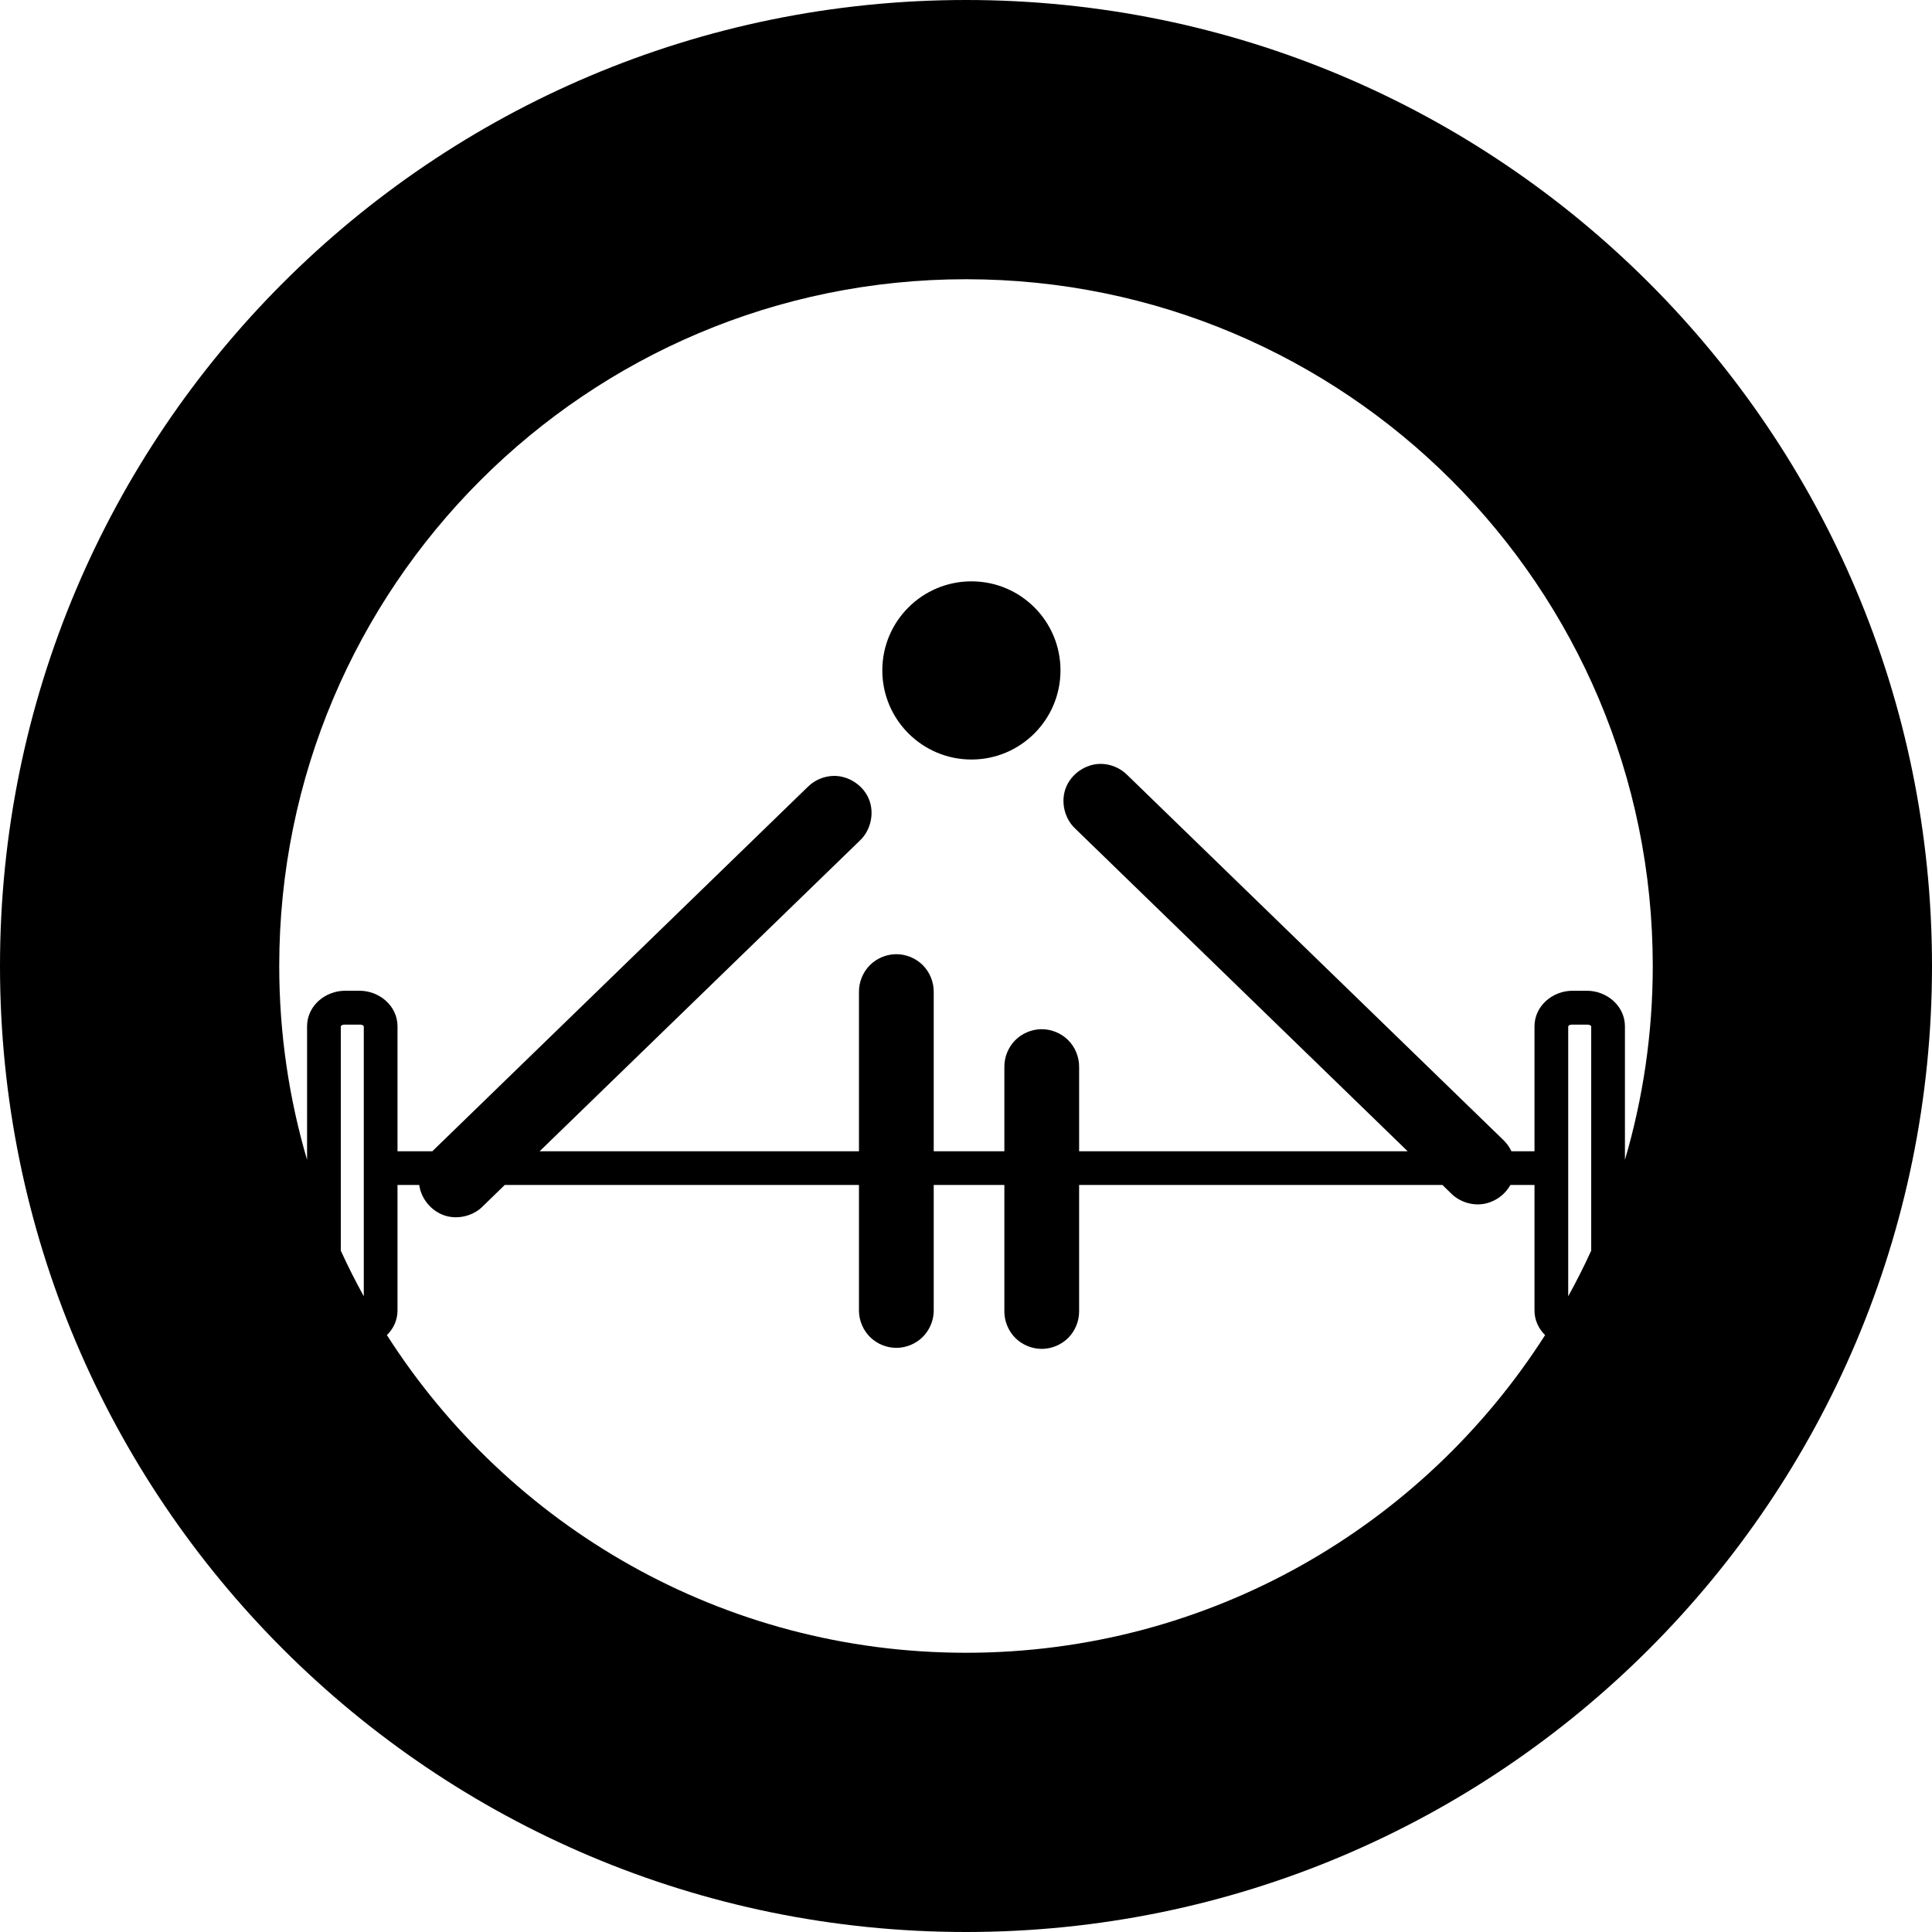 <?xml version="1.0" encoding="UTF-8" standalone="no"?>
<!-- Created with Inkscape (http://www.inkscape.org/) -->

<svg
   xmlns:dc="http://purl.org/dc/elements/1.1/"
   xmlns:cc="http://creativecommons.org/ns#"
   xmlns:rdf="http://www.w3.org/1999/02/22-rdf-syntax-ns#"
   xmlns:svg="http://www.w3.org/2000/svg"
   xmlns="http://www.w3.org/2000/svg"
   xmlns:sodipodi="http://sodipodi.sourceforge.net/DTD/sodipodi-0.dtd"
   xmlns:inkscape="http://www.inkscape.org/namespaces/inkscape"
   width="512"
   height="512"
   id="svg4319"
   version="1.1"
   inkscape:version="0.48.4 r9939"
   sodipodi:docname="strength-circle-o.svg">
  <defs
     id="defs4321" />
  <sodipodi:namedview
     id="base"
     pagecolor="#ffffff"
     bordercolor="#666666"
     borderopacity="1.0"
     inkscape:pageopacity="0.0"
     inkscape:pageshadow="2"
     inkscape:zoom="1.4"
     inkscape:cx="290.72326"
     inkscape:cy="284.99058"
     inkscape:document-units="px"
     inkscape:current-layer="layer1"
     showgrid="false"
     inkscape:window-width="1920"
     inkscape:window-height="1031"
     inkscape:window-x="0"
     inkscape:window-y="25"
     inkscape:window-maximized="1" />
  <g
     inkscape:label="Layer 1"
     inkscape:groupmode="layer"
     id="layer1"
     transform="translate(0,-540.362)">
    <path
       style="fill:#000000"
       d="m 256,540.362 c -141.385,0 -256,114.615 -256,256 0,141.385 114.615,256 256,256 141.385,0 256,-114.615 256,-256 0,-141.385 -114.615,-256 -256,-256 z m 0,74 c 100.516,0 182,81.484 182,182 0,17.846 -2.588,35.079 -7.375,51.375 0,-11.792 0,-23.583 0,-35.375 0,-5.452 -4.831,-9.438 -10.062,-9.438 -1.281,0 -2.562,0 -3.844,0 -5.231,0 -10.062,3.986 -10.062,9.438 0,11.052 0,22.042 0,33.094 l -6.116,0 c -0.505,-1.082 -1.207,-2.073 -2.062,-2.907 -33.271,-32.292 -66.542,-64.583 -99.812,-96.875 -1.874,-1.861 -4.516,-2.922 -7.156,-2.875 -3.902,0.075 -7.637,2.685 -9.047,6.324 -1.41,3.639 -0.41,8.085 2.422,10.769 29.385,28.521 58.771,57.042 88.156,85.562 -29.021,0 -58.042,0 -87.062,0 0,-7.438 0,-14.875 0,-22.312 0.034,-2.64 -1.041,-5.278 -2.911,-7.142 -1.87,-1.864 -4.511,-2.931 -7.151,-2.889 -2.588,0.041 -5.144,1.144 -6.948,3 -1.804,1.856 -2.835,4.442 -2.802,7.031 0,7.438 0,14.875 0,22.312 -6.24,0 -12.479,0 -18.719,0 0,-14.062 0,-28.125 0,-42.188 0.034,-2.64 -1.041,-5.278 -2.911,-7.142 -1.87,-1.864 -4.511,-2.931 -7.151,-2.889 -2.588,0.041 -5.144,1.144 -6.948,3 -1.804,1.856 -2.835,4.442 -2.802,7.031 0,14.062 0,28.125 0,42.188 -28.208,0 -56.417,0 -84.625,0 28.292,-27.448 56.583,-54.896 84.875,-82.344 2.892,-2.716 3.889,-7.262 2.399,-10.94 -1.49,-3.677 -5.37,-6.248 -9.337,-6.185 -2.536,0.035 -5.044,1.088 -6.844,2.875 -33.177,32.198 -66.354,64.396 -99.531,96.594 -1.885,0 -7.342,0 -9.228,0 0,-11.031 0,-22.062 0,-33.094 0,-5.452 -4.831,-9.438 -10.062,-9.438 -1.281,0 -2.562,0 -3.844,0 -5.231,0 -10.062,3.986 -10.062,9.438 0,11.792 0,23.583 0,35.375 C 76.588,831.441 74,814.208 74,796.362 c 0,-100.516 81.484,-182 182,-182 z m 1.446,80.062 c -13.04,0 -23.625,10.554 -23.625,23.594 0,13.04 10.585,23.625 23.625,23.625 13.04,0 23.594,-10.585 23.594,-23.625 0,-13.04 -10.554,-23.594 -23.594,-23.594 z M 91.438,811.893 c 1.281,0 2.562,0 3.844,0 0.958,0 1.125,0.413 1.125,0.469 0,23.844 0,47.688 0,71.531 -2.169,-3.947 -4.216,-7.975 -6.094,-12.094 0,-19.812 0,-39.625 0,-59.438 0,-0.056 0.167,-0.469 1.125,-0.469 z m 325.281,0 c 1.281,0 2.562,0 3.844,0 0.958,0 1.125,0.413 1.125,0.469 0,19.812 0,39.625 0,59.438 -1.878,4.119 -3.924,8.147 -6.094,12.094 0,-23.844 0,-47.688 0,-71.531 0,-0.056 0.167,-0.469 1.125,-0.469 z m -10.062,42.5 c 0,11.104 0,22.146 0,33.25 0,2.596 1.099,4.871 2.812,6.531 -32.323,50.613 -88.961,84.188 -153.469,84.188 -64.508,0 -121.145,-33.574 -153.469,-84.188 1.713,-1.661 2.812,-3.935 2.812,-6.531 0,-11.083 0,-22.167 0,-33.25 0.729,0 5.03,0 5.759,0 0.495,3.671 3.226,6.947 6.747,8.095 3.522,1.148 7.659,0.11 10.222,-2.564 1.896,-1.844 3.792,-3.688 5.688,-5.531 31.292,0 62.583,0 93.875,0 0,11.177 0,22.354 0,33.531 0.071,2.547 1.171,5.051 2.997,6.828 1.827,1.777 4.361,2.805 6.909,2.805 2.548,0 5.082,-1.029 6.909,-2.805 1.827,-1.777 2.926,-4.28 2.997,-6.828 0,-11.177 0,-22.354 0,-33.531 6.24,0 12.479,0 18.719,0 0,11.177 0,22.354 0,33.531 0,2.593 1.068,5.171 2.901,7.005 1.834,1.834 4.411,2.901 7.005,2.901 2.593,0 5.171,-1.068 7.005,-2.901 1.834,-1.834 2.901,-4.411 2.901,-7.005 0,-11.177 0,-22.354 0,-33.531 32.094,0 64.188,0 96.281,0 0.802,0.781 1.604,1.562 2.406,2.344 2.18,2.118 5.372,3.144 8.378,2.692 3.006,-0.452 5.755,-2.371 7.216,-5.036 z"
       id="path3821"
       inkscape:connector-curvature="0"
       sodipodi:nodetypes="ssssssscsssscccccsccccscsccccscsccccsccccsssscssssssssssccsssssccsscscscsccsccccssscccssssscccscc" />
  </g>
</svg>
